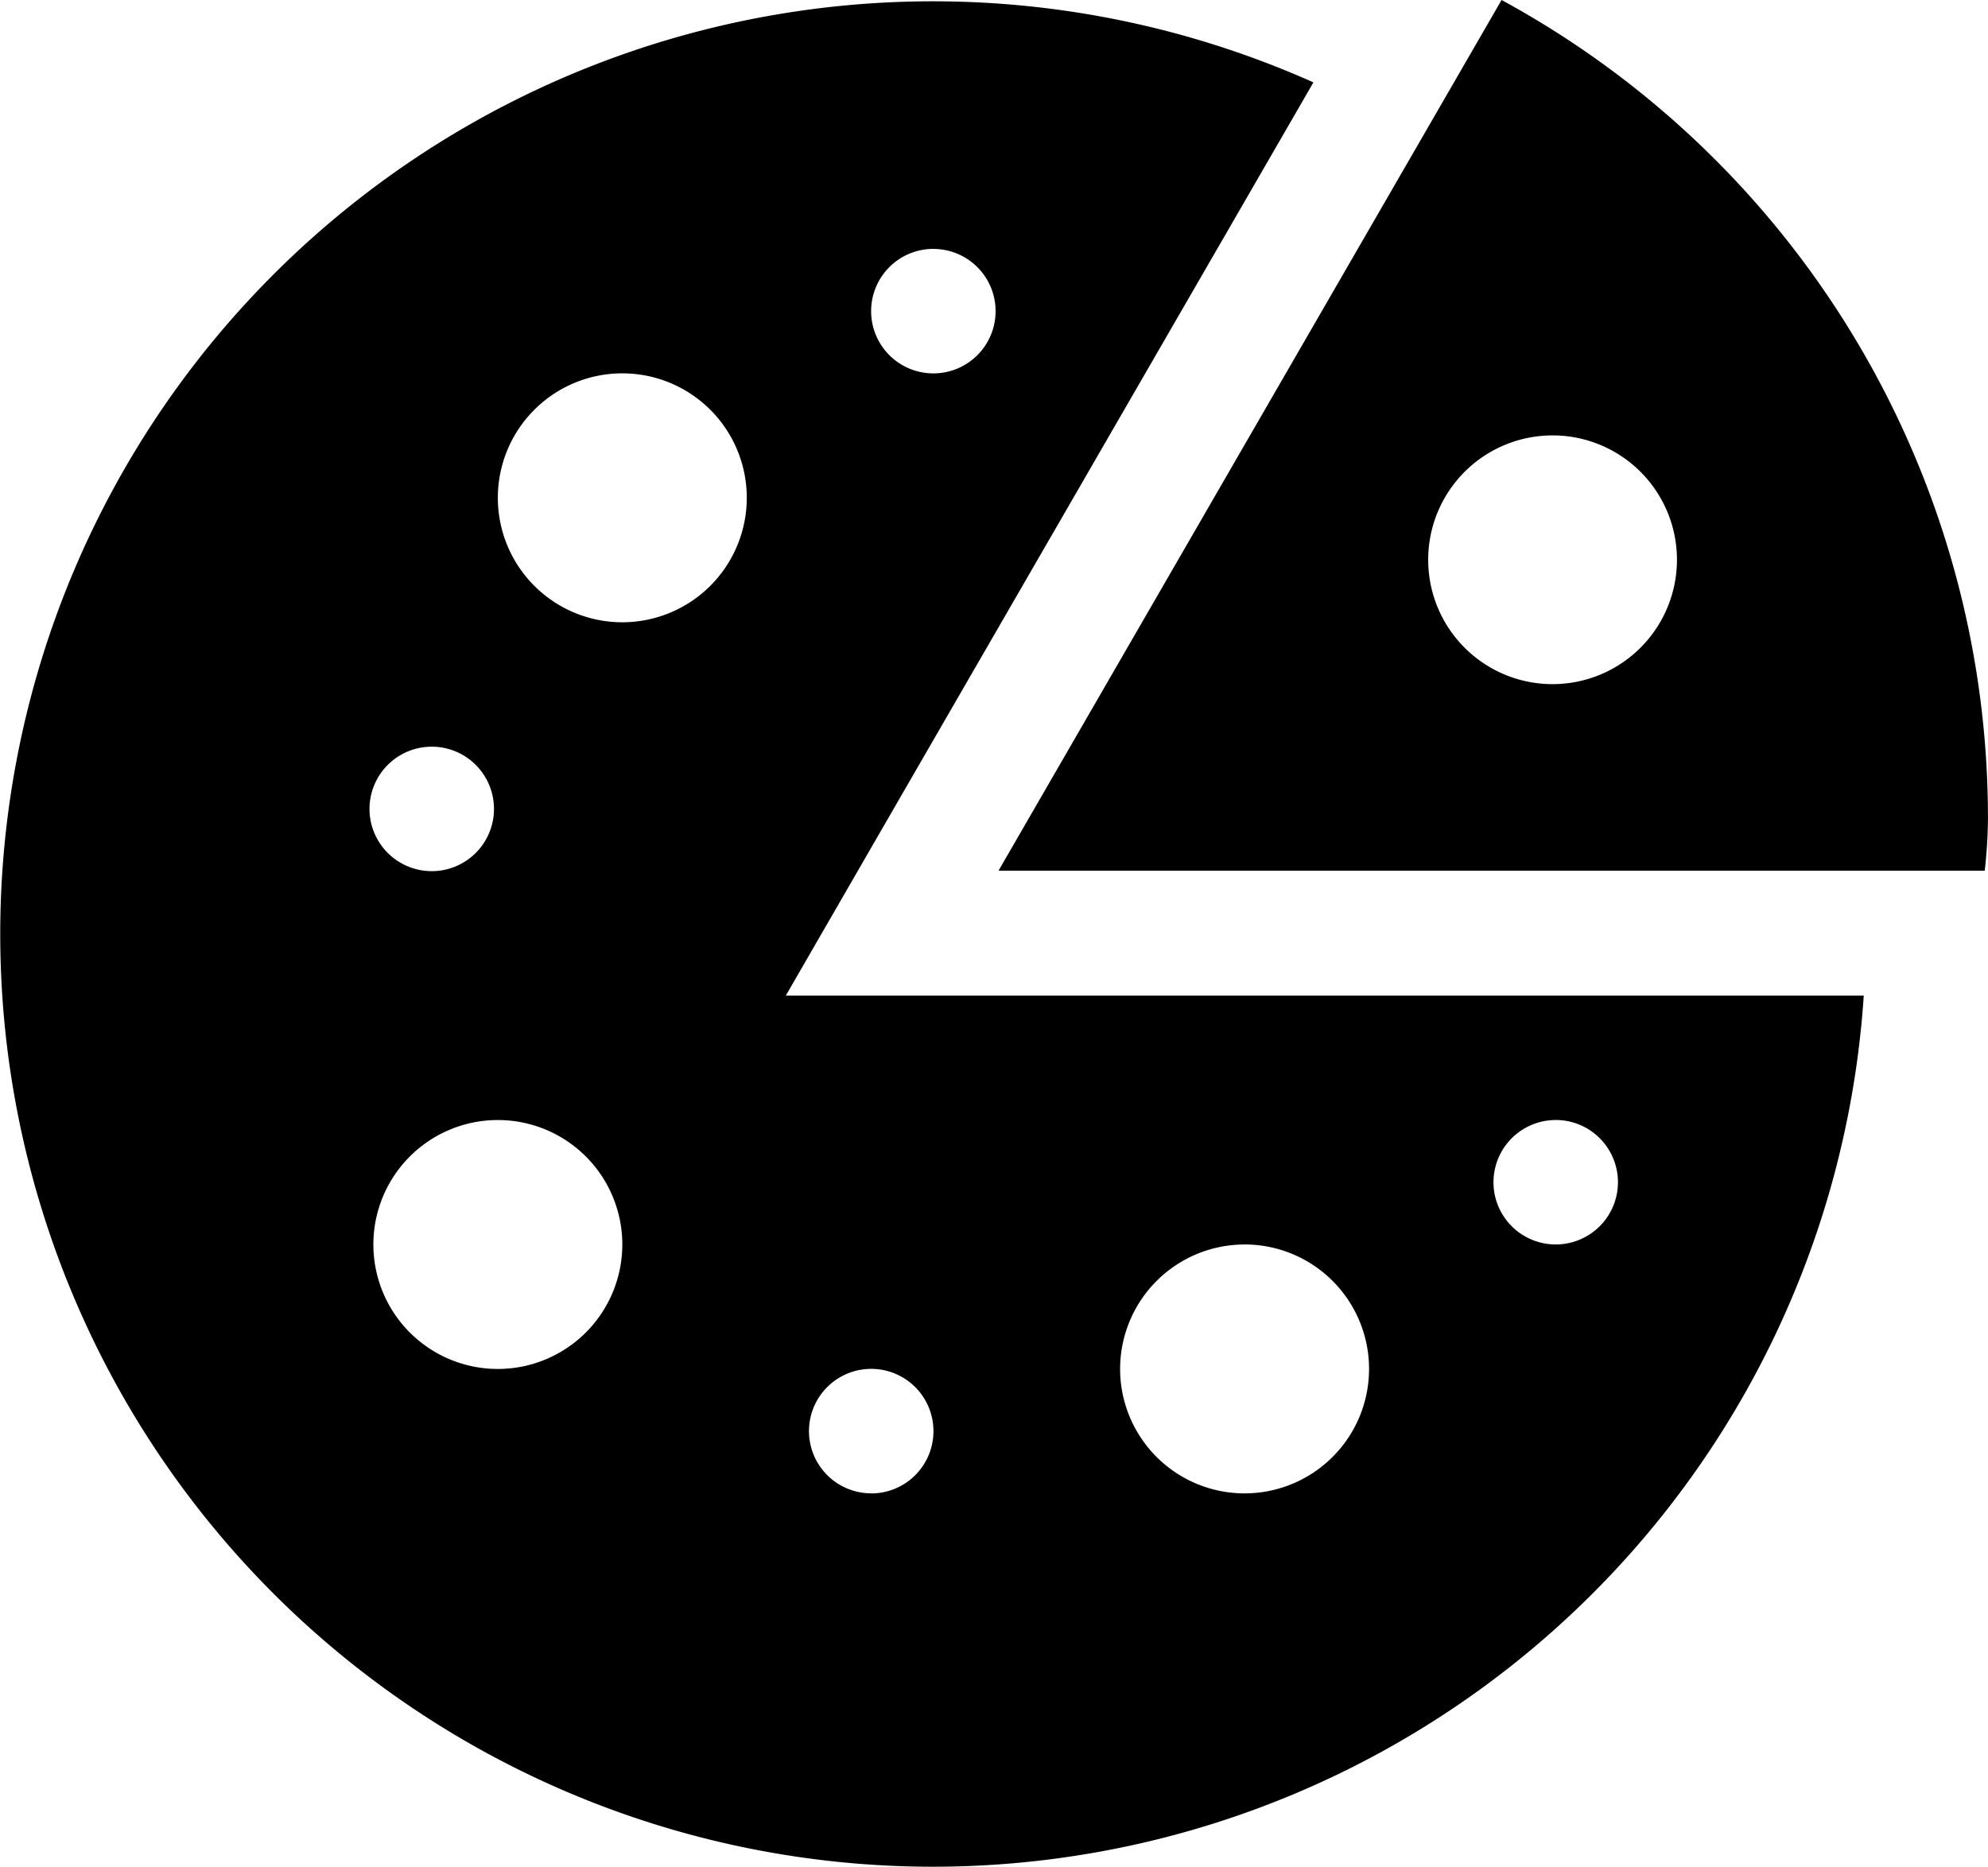 <svg xmlns="http://www.w3.org/2000/svg" viewBox="0 0 44.273 41.576"><g transform="translate(0 0)"><path d="M19.249,1,8.046,20.392H30.009a10.839,10.839,0,0,0,.072-1.164A20.739,20.739,0,0,0,19.249,1Zm1.136,15.237a2.77,2.77,0,1,1,2.77-2.77A2.771,2.771,0,0,1,20.385,16.237Z" transform="translate(14.191 -1)"/><path d="M17.5,23.174l2.4-4.158L29.25,2.835A20.773,20.773,0,1,0,41.506,23.174H17.5Zm3.287-16.63A1.386,1.386,0,1,1,19.4,7.929,1.386,1.386,0,0,1,20.788,6.543ZM9.615,17.63a1.386,1.386,0,1,1-1.386,1.386A1.386,1.386,0,0,1,9.615,17.63Zm1.472,13.859a2.772,2.772,0,1,1,2.772-2.772A2.773,2.773,0,0,1,11.087,31.489Zm2.772-16.63a2.772,2.772,0,1,1,2.772-2.772A2.773,2.773,0,0,1,13.859,14.859Zm5.543,19.4a1.386,1.386,0,1,1,1.386-1.386A1.386,1.386,0,0,1,19.4,34.261Zm15.244-8.315a1.386,1.386,0,1,1-1.386,1.386A1.386,1.386,0,0,1,34.646,25.945Zm-6.929,2.772a2.772,2.772,0,1,1-2.772,2.772A2.773,2.773,0,0,1,27.717,28.717Z" transform="translate(0 -1)"/></g></svg>